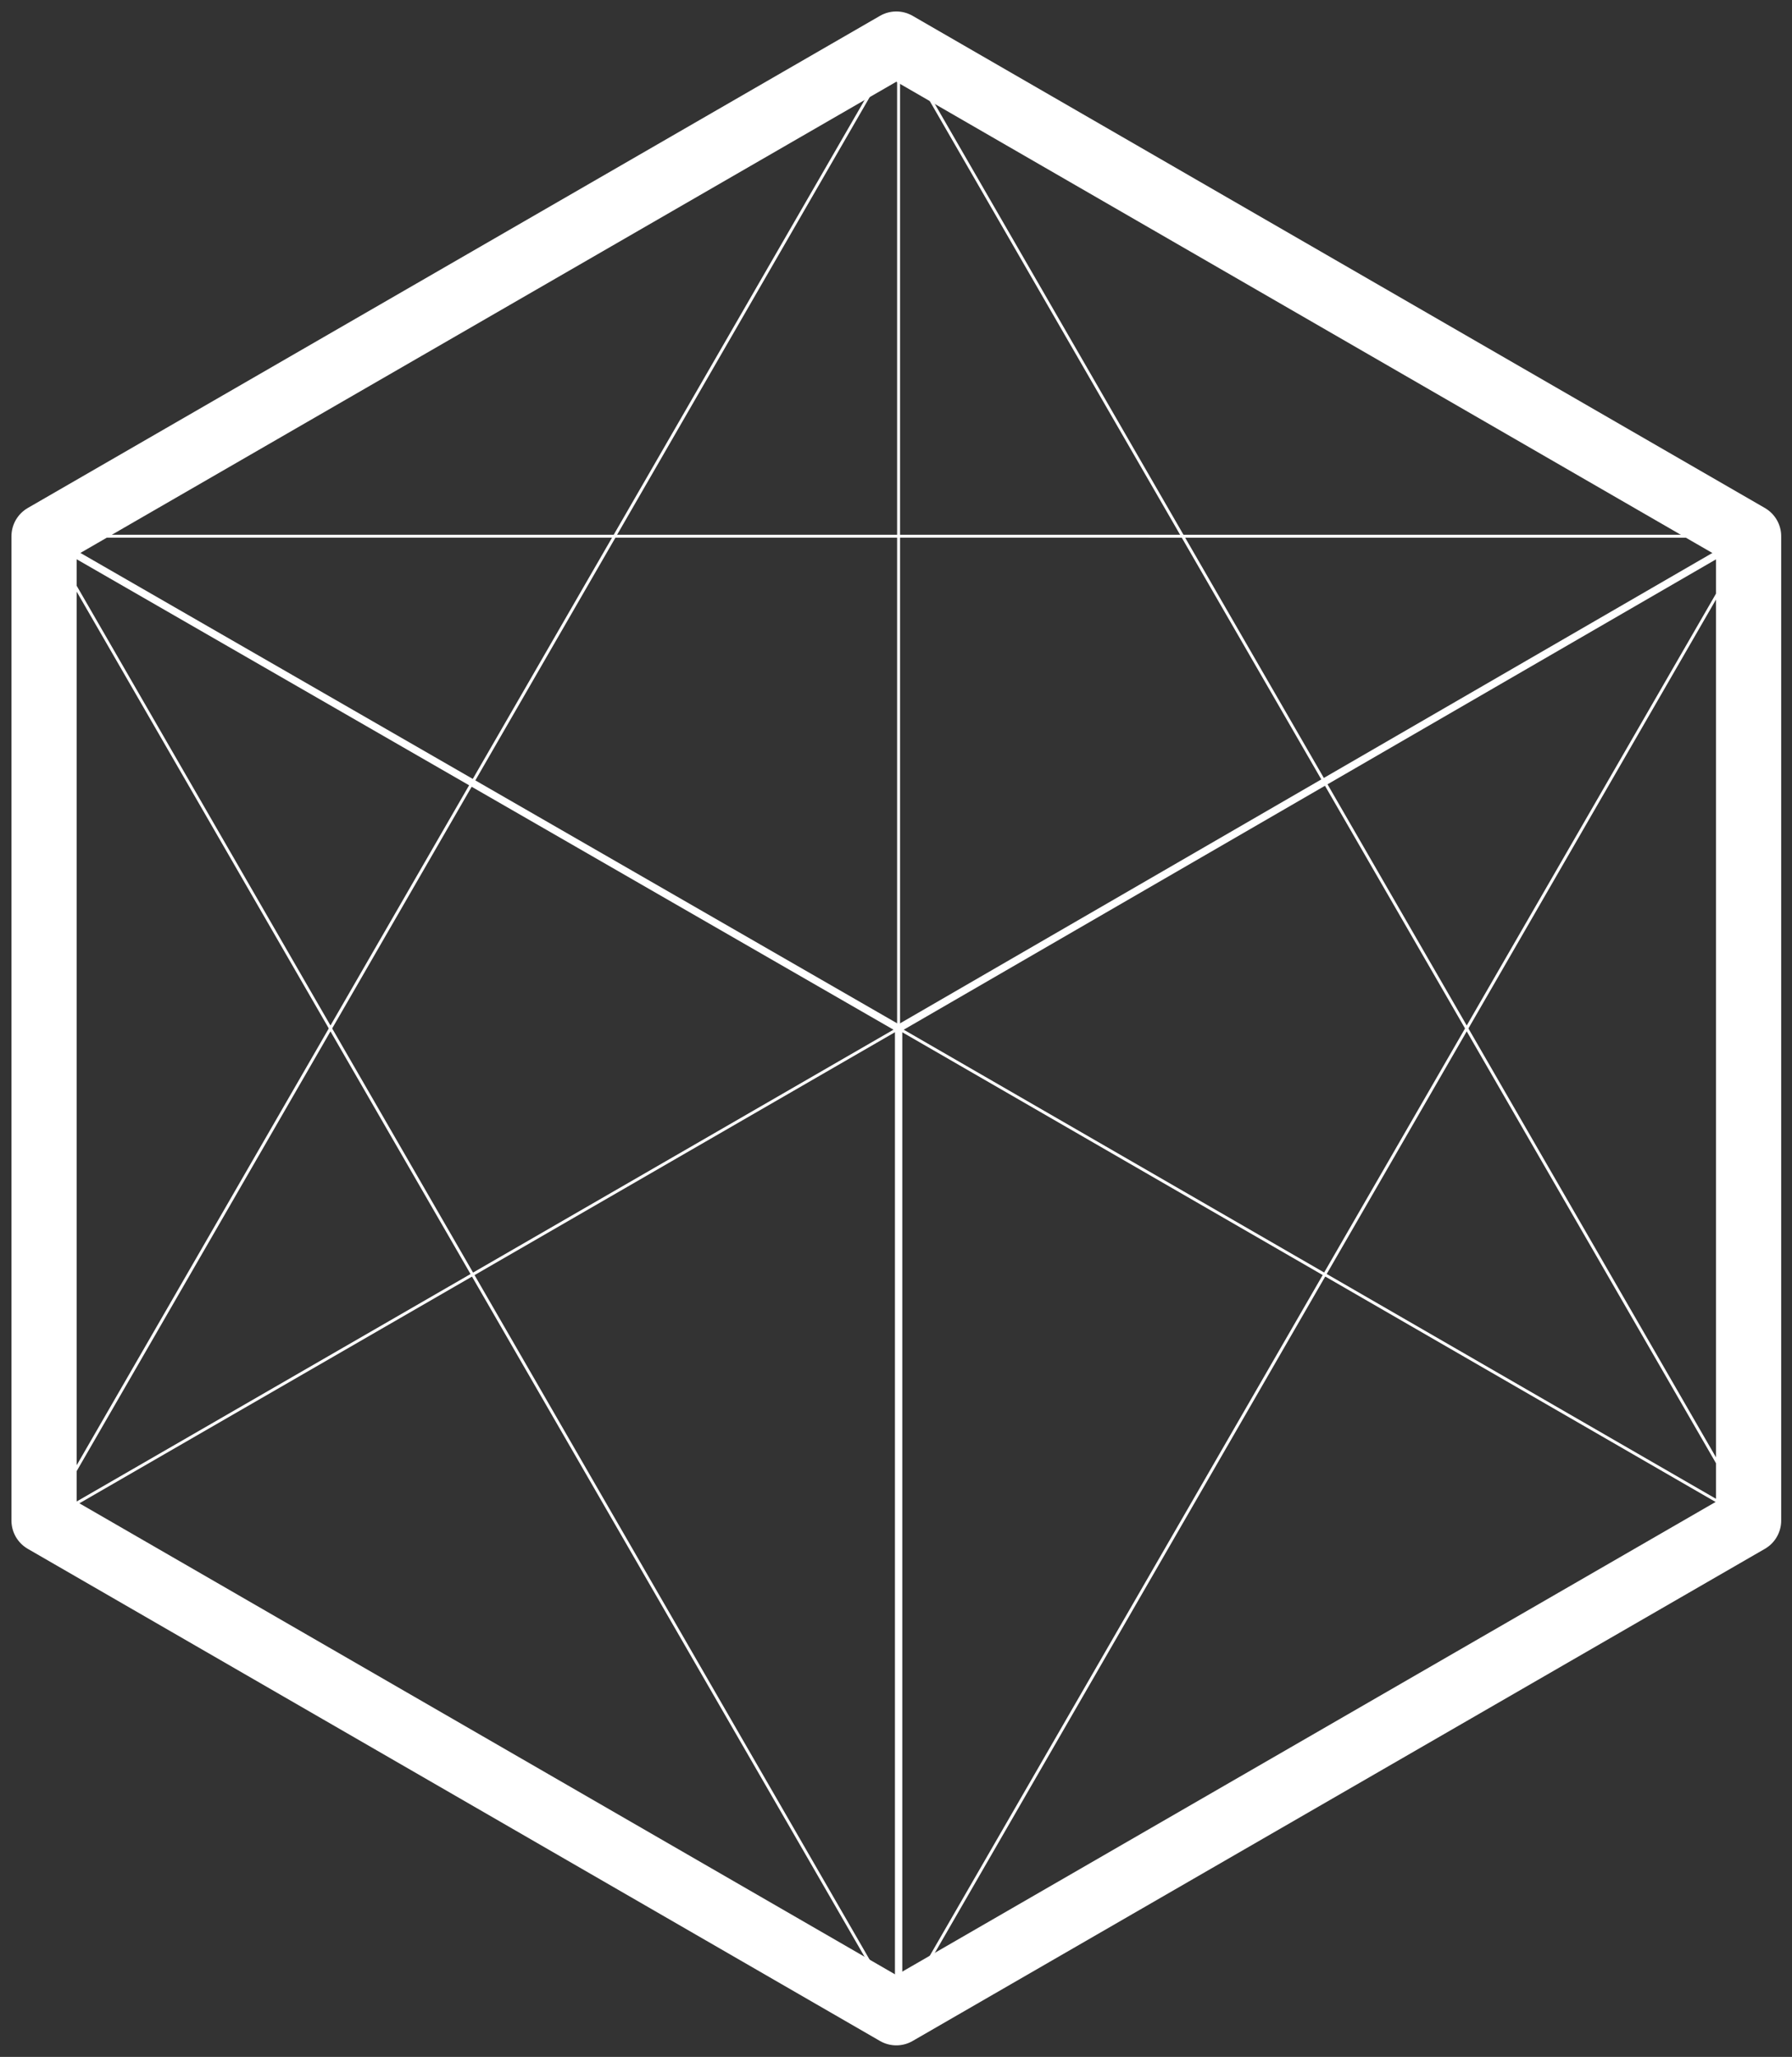 <svg width="122" height="140" viewBox="0 0 122 140" fill="none" xmlns="http://www.w3.org/2000/svg">
<rect x="0" y="0" width="122" height="140" fill="#333333" stroke="none"/>
<g style="mix-blend-mode:exclusion">
<path d="M61.176 69.999L119.195 103.498L61.176 3.002" stroke="white" stroke-width="0.2" stroke-miterlimit="10" stroke-linecap="round" stroke-linejoin="round"/>
<path d="M61.176 69.999L119.197 36.499M61.176 69.999L32.166 53.253L3.158 36.497L119.197 36.499M61.176 69.999L32.166 86.755L3.158 103.502L61.176 3.002V136.995L119.197 36.499" stroke="white" stroke-width="0.2" stroke-miterlimit="10" stroke-linecap="round" stroke-linejoin="round"/>
<path d="M3.158 36.497L61.176 136.997" stroke="white" stroke-width="0.2" stroke-miterlimit="10" stroke-linecap="round" stroke-linejoin="round"/>
<path d="M119.043 36.499L61.178 69.998L3 36.499" stroke="white" stroke-width="0.5" stroke-miterlimit="1.5" stroke-linecap="round" stroke-linejoin="round"/>
<path d="M61.178 69.998V136.991" stroke="white" stroke-width="0.5" stroke-miterlimit="1.5" stroke-linecap="round" stroke-linejoin="round"/>
<path d="M3 36.499V103.496L61.021 136.995L119.044 103.496V36.499L61.021 3L3 36.499Z" stroke="white" stroke-width="4.44" stroke-miterlimit="10" stroke-linecap="round" stroke-linejoin="round"/>
</g>
</svg>

